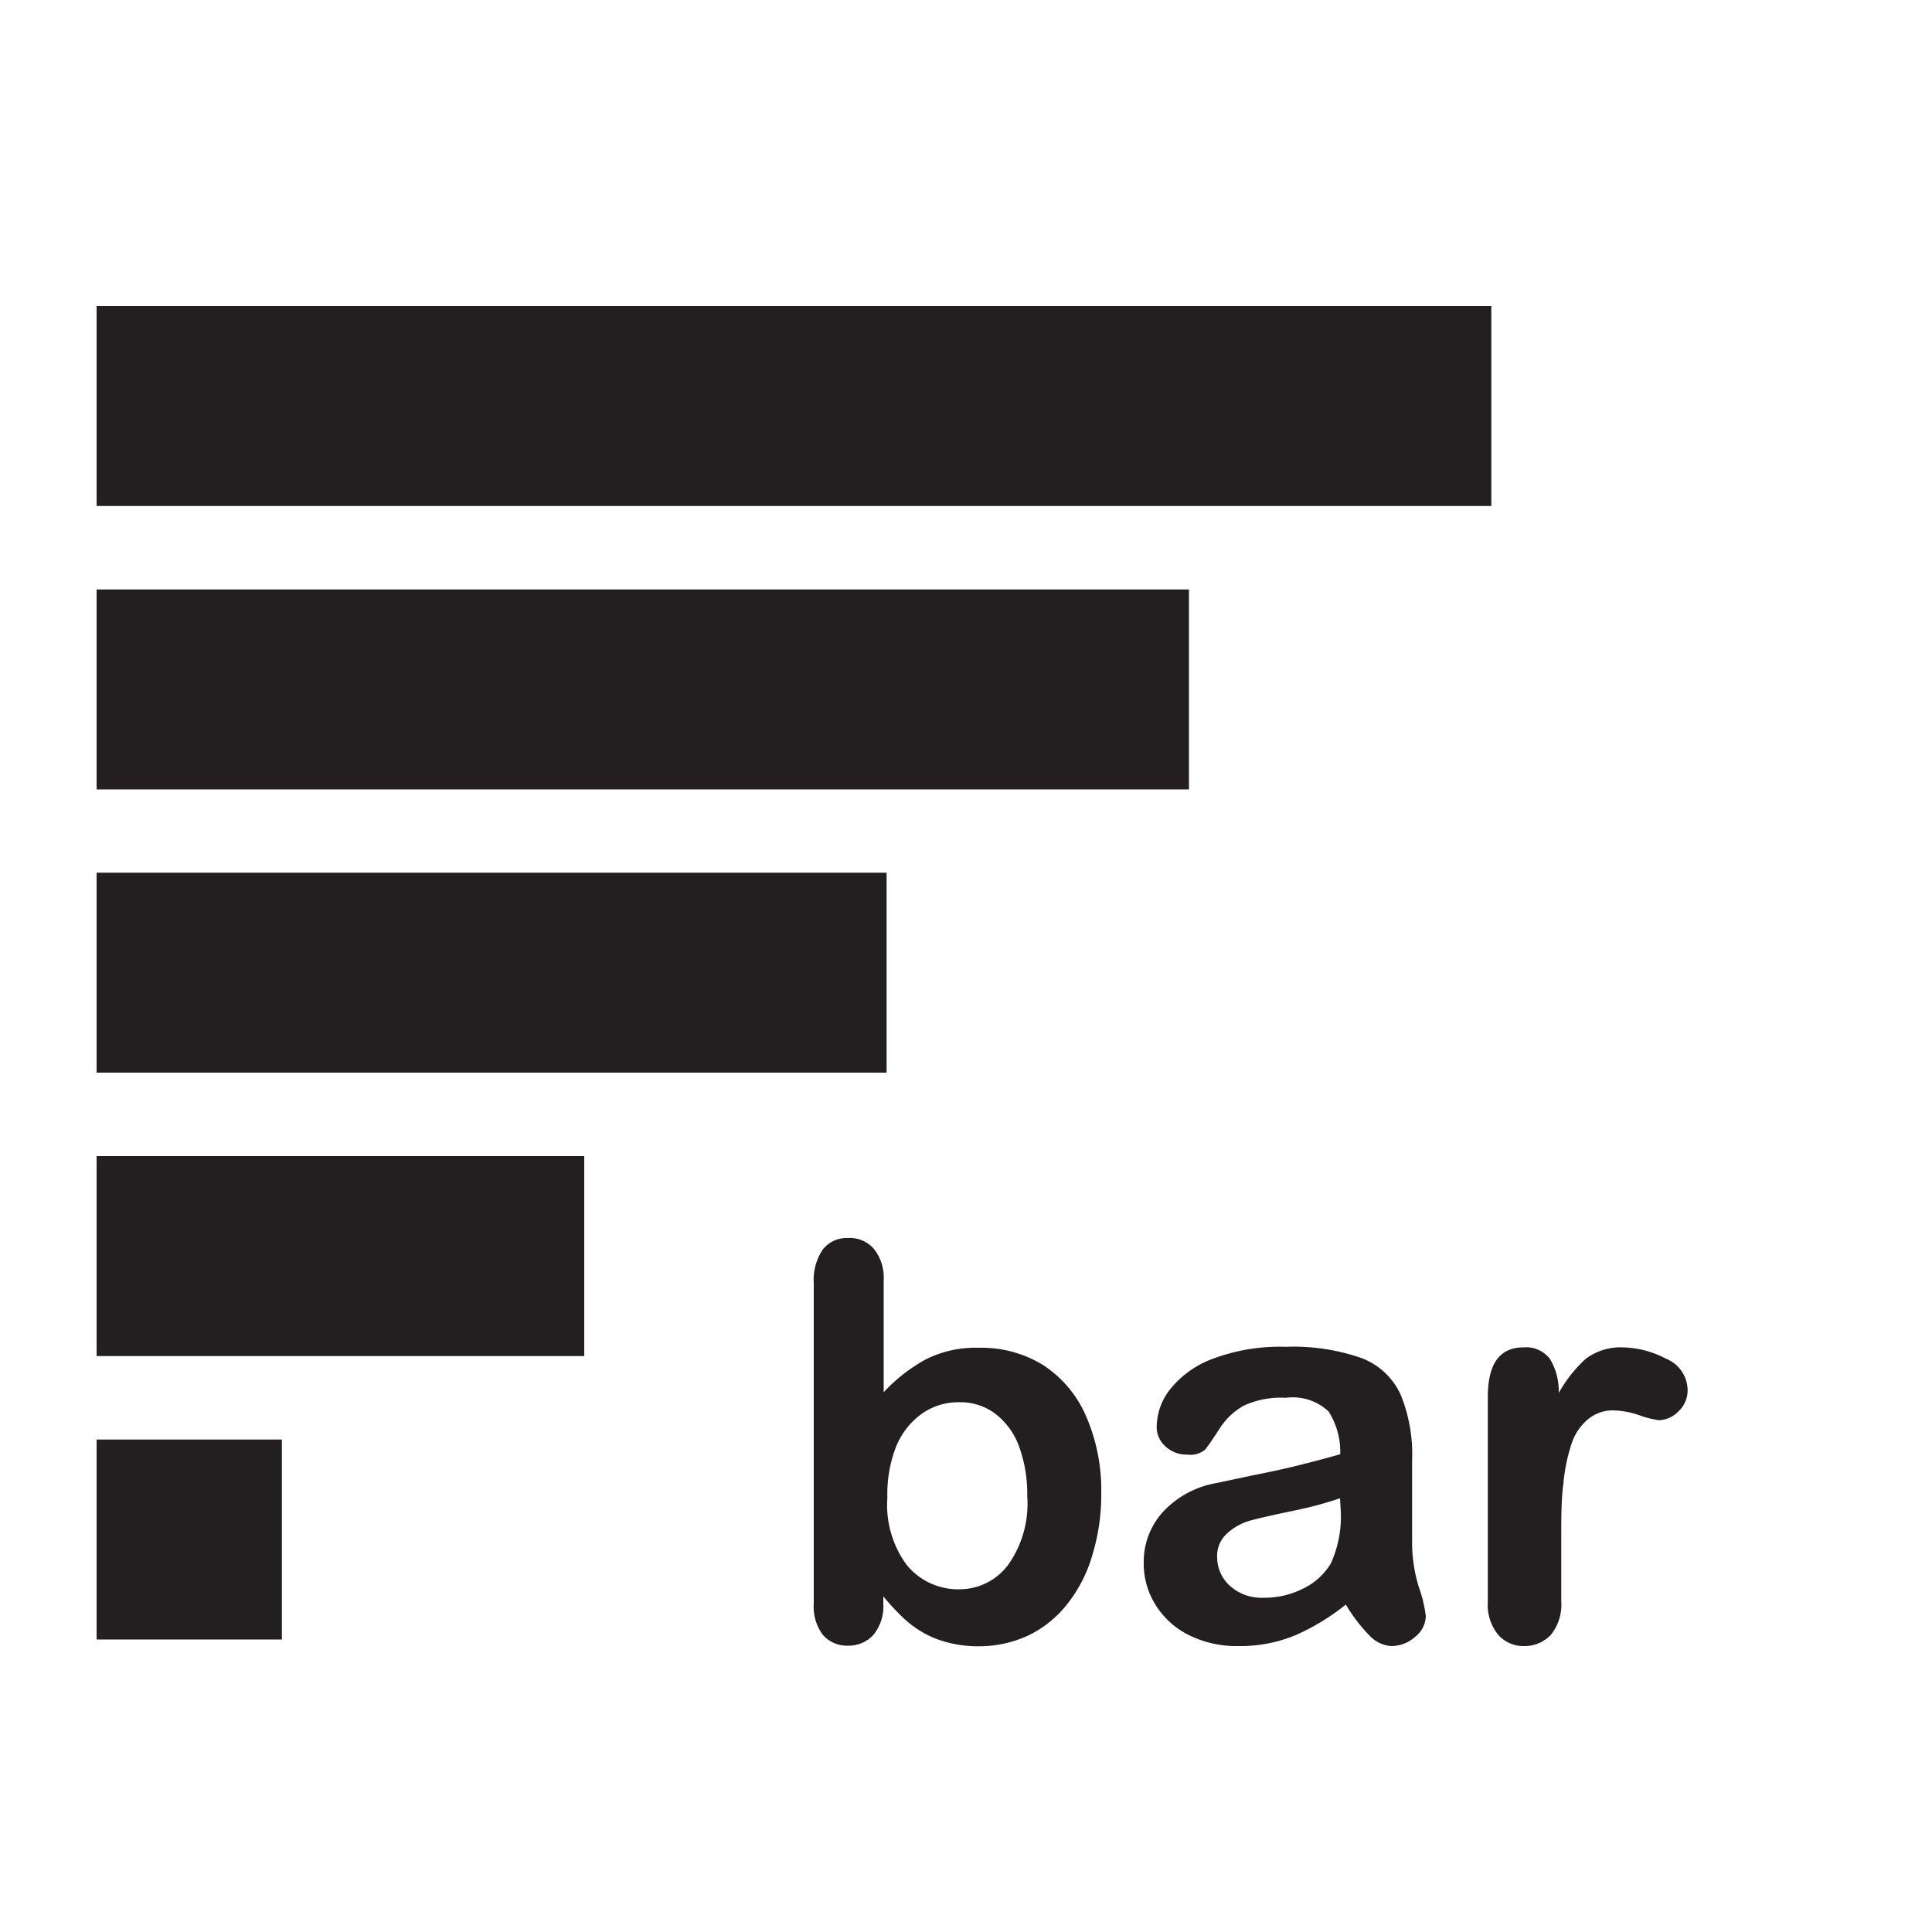 <svg id="Layer_1" data-name="Layer 1" xmlns="http://www.w3.org/2000/svg" viewBox="0 0 100 100"><defs><style>.cls-1{fill:#231f20;}</style></defs><title>icon_pressure</title><path class="cls-1" d="M64.71,76.39l-1.79.38a4.92,4.92,0,0,0-2.72,1.48,3.83,3.83,0,0,0-1,2.66,4,4,0,0,0,.6,2.14,4.27,4.27,0,0,0,1.71,1.57,5.53,5.53,0,0,0,2.57.58A7.44,7.44,0,0,0,67,84.66a11.44,11.44,0,0,0,2.66-1.61,8.35,8.35,0,0,0,1.22,1.6A1.7,1.7,0,0,0,72,85.2a1.85,1.85,0,0,0,1.25-.48,1.4,1.4,0,0,0,.55-1.07,7.09,7.09,0,0,0-.36-1.5,7.83,7.83,0,0,1-.35-2.23c0-.76,0-1.46,0-2.08s0-1.38,0-2.27a8.13,8.13,0,0,0-.6-3.4,3.65,3.65,0,0,0-2-1.87,10.71,10.71,0,0,0-3.94-.59,9.94,9.94,0,0,0-3.75.61,5.08,5.08,0,0,0-2.21,1.56,3.18,3.18,0,0,0-.72,2,1.33,1.33,0,0,0,.47,1,1.59,1.59,0,0,0,1.11.41,1.2,1.2,0,0,0,.92-.25c.15-.18.39-.53.74-1.07a3.54,3.54,0,0,1,1.26-1.21,4.58,4.58,0,0,1,2.18-.41,2.71,2.71,0,0,1,2.22.71,3.89,3.89,0,0,1,.6,2.21c-.8.23-1.54.42-2.22.59S65.67,76.2,64.71,76.39Zm4.68,1.7a5.85,5.85,0,0,1-.51,2.84,3.37,3.37,0,0,1-1.4,1.28,4.46,4.46,0,0,1-2.08.49,2.45,2.45,0,0,1-1.72-.6A2,2,0,0,1,63,80.63a1.57,1.57,0,0,1,.56-1.3,2.92,2.92,0,0,1,1.17-.63c.4-.11,1.14-.28,2.2-.5a19.57,19.57,0,0,0,2.43-.65Z"/><rect class="cls-1" x="5" y="15.84" width="72.19" height="10.35"/><rect class="cls-1" x="5" y="30.51" width="56.54" height="10.35"/><path class="cls-1" d="M84,69.74a3,3,0,0,0-1.92.59,7,7,0,0,0-1.4,1.77,3.23,3.23,0,0,0-.46-1.77,1.55,1.55,0,0,0-1.36-.59c-1.24,0-1.85.85-1.85,2.56V82.88a2.46,2.46,0,0,0,.53,1.73,1.74,1.74,0,0,0,1.35.59,1.86,1.86,0,0,0,1.38-.58,2.48,2.48,0,0,0,.54-1.74V79.71c0-1.14,0-2.11.11-2.91a9.19,9.19,0,0,1,.4-2,2.76,2.76,0,0,1,.83-1.3A2,2,0,0,1,83.46,73a4.42,4.42,0,0,1,1.41.26,4.9,4.9,0,0,0,1,.25,1.48,1.48,0,0,0,1-.45,1.5,1.5,0,0,0,.48-1.15,1.78,1.78,0,0,0-1.13-1.59A5,5,0,0,0,84,69.74Z"/><rect class="cls-1" x="5" y="59.84" width="25.24" height="10.35"/><rect class="cls-1" x="5" y="45.17" width="40.89" height="10.35"/><path class="cls-1" d="M45.24,64.65a1.64,1.64,0,0,0-1.35-.57,1.57,1.57,0,0,0-1.3.59,2.81,2.81,0,0,0-.47,1.75V83a2.42,2.42,0,0,0,.48,1.63,1.65,1.65,0,0,0,1.29.55,1.73,1.73,0,0,0,1.31-.55A2.33,2.33,0,0,0,45.72,83v-.37a13.15,13.15,0,0,0,1,1.08,5.42,5.42,0,0,0,.92.71A5,5,0,0,0,49,85a6.21,6.21,0,0,0,1.65.21,6,6,0,0,0,2.62-.58,5.75,5.75,0,0,0,2-1.64,7.37,7.37,0,0,0,1.27-2.5A10.61,10.61,0,0,0,57,77.31a9.61,9.61,0,0,0-.78-4A6,6,0,0,0,54,70.66a6.09,6.09,0,0,0-3.32-.9,5.75,5.75,0,0,0-2.76.6,8.68,8.68,0,0,0-2.18,1.7V66.25A2.39,2.39,0,0,0,45.24,64.65Zm1.14,10.23a3.9,3.9,0,0,1,1.34-1.71,3.27,3.27,0,0,1,1.94-.59,3,3,0,0,1,1.85.59,3.73,3.73,0,0,1,1.23,1.68,7.16,7.16,0,0,1,.43,2.59,5.45,5.45,0,0,1-1,3.57,3.13,3.13,0,0,1-2.47,1.25A3.43,3.43,0,0,1,46.93,81a5.25,5.25,0,0,1-1-3.49A6.77,6.77,0,0,1,46.38,74.88Z"/><rect class="cls-1" x="5" y="74.51" width="9.59" height="10.35"/></svg>